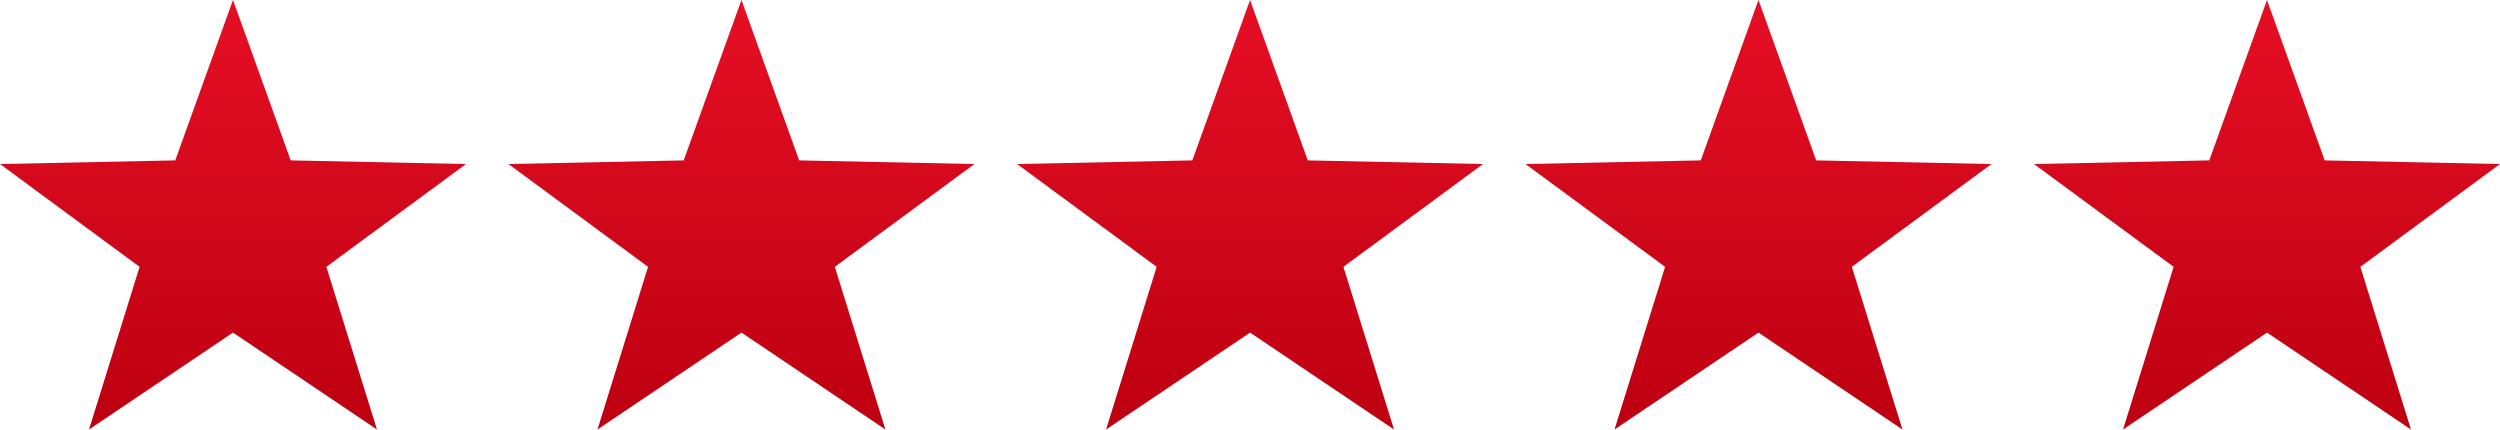 <svg id="Component_1_6" data-name="Component 1 – 6" xmlns="http://www.w3.org/2000/svg" xmlns:xlink="http://www.w3.org/1999/xlink" width="145.506" height="25" viewBox="0 0 145.506 25">
  <defs>
    <linearGradient id="linear-gradient" x1="0.5" y1="1" x2="0.5" gradientUnits="objectBoundingBox">
      <stop offset="0" stop-color="#bd0011"/>
      <stop offset="1" stop-color="#e60f25"/>
    </linearGradient>
  </defs>
  <path id="Path_157" data-name="Path 157" d="M4590.544,1351.4l-8.381,5.64,2.944-9.468-8.125-5.983,10.2-.212,3.36-9.338,3.359,9.338,10.2.212-8.125,5.983,2.945,9.468Z" transform="translate(-4547.388 -1332.042)" fill-rule="evenodd" fill="url(#linear-gradient)"/>
  <path id="Path_158" data-name="Path 158" d="M4621.3,1351.4l-8.381,5.64,2.945-9.468-8.125-5.983,10.2-.212,3.36-9.338,3.359,9.338,10.2.212-8.125,5.983,2.945,9.468Z" transform="translate(-4548.543 -1332.042)" fill-rule="evenodd" fill="url(#linear-gradient)"/>
  <path id="Path_159" data-name="Path 159" d="M4652.047,1351.4l-8.381,5.64,2.945-9.468-8.125-5.983,10.2-.212,3.359-9.338,3.36,9.338,10.2.212-8.125,5.983,2.945,9.468Z" transform="translate(-4549.698 -1332.042)" fill-rule="evenodd" fill="url(#linear-gradient)"/>
  <path id="Path_160" data-name="Path 160" d="M4682.8,1351.4l-8.381,5.64,2.945-9.468-8.125-5.983,10.2-.212,3.359-9.338,3.36,9.338,10.2.212-8.125,5.983,2.945,9.468Z" transform="translate(-4550.854 -1332.042)" fill-rule="evenodd" fill="url(#linear-gradient)"/>
  <path id="Path_161" data-name="Path 161" d="M4559.793,1351.4l-8.381,5.64,2.944-9.468-8.124-5.983,10.2-.212,3.36-9.338,3.36,9.338,10.2.212-8.125,5.983,2.945,9.468Z" transform="translate(-4546.232 -1332.042)" fill-rule="evenodd" fill="url(#linear-gradient)"/>
</svg>
